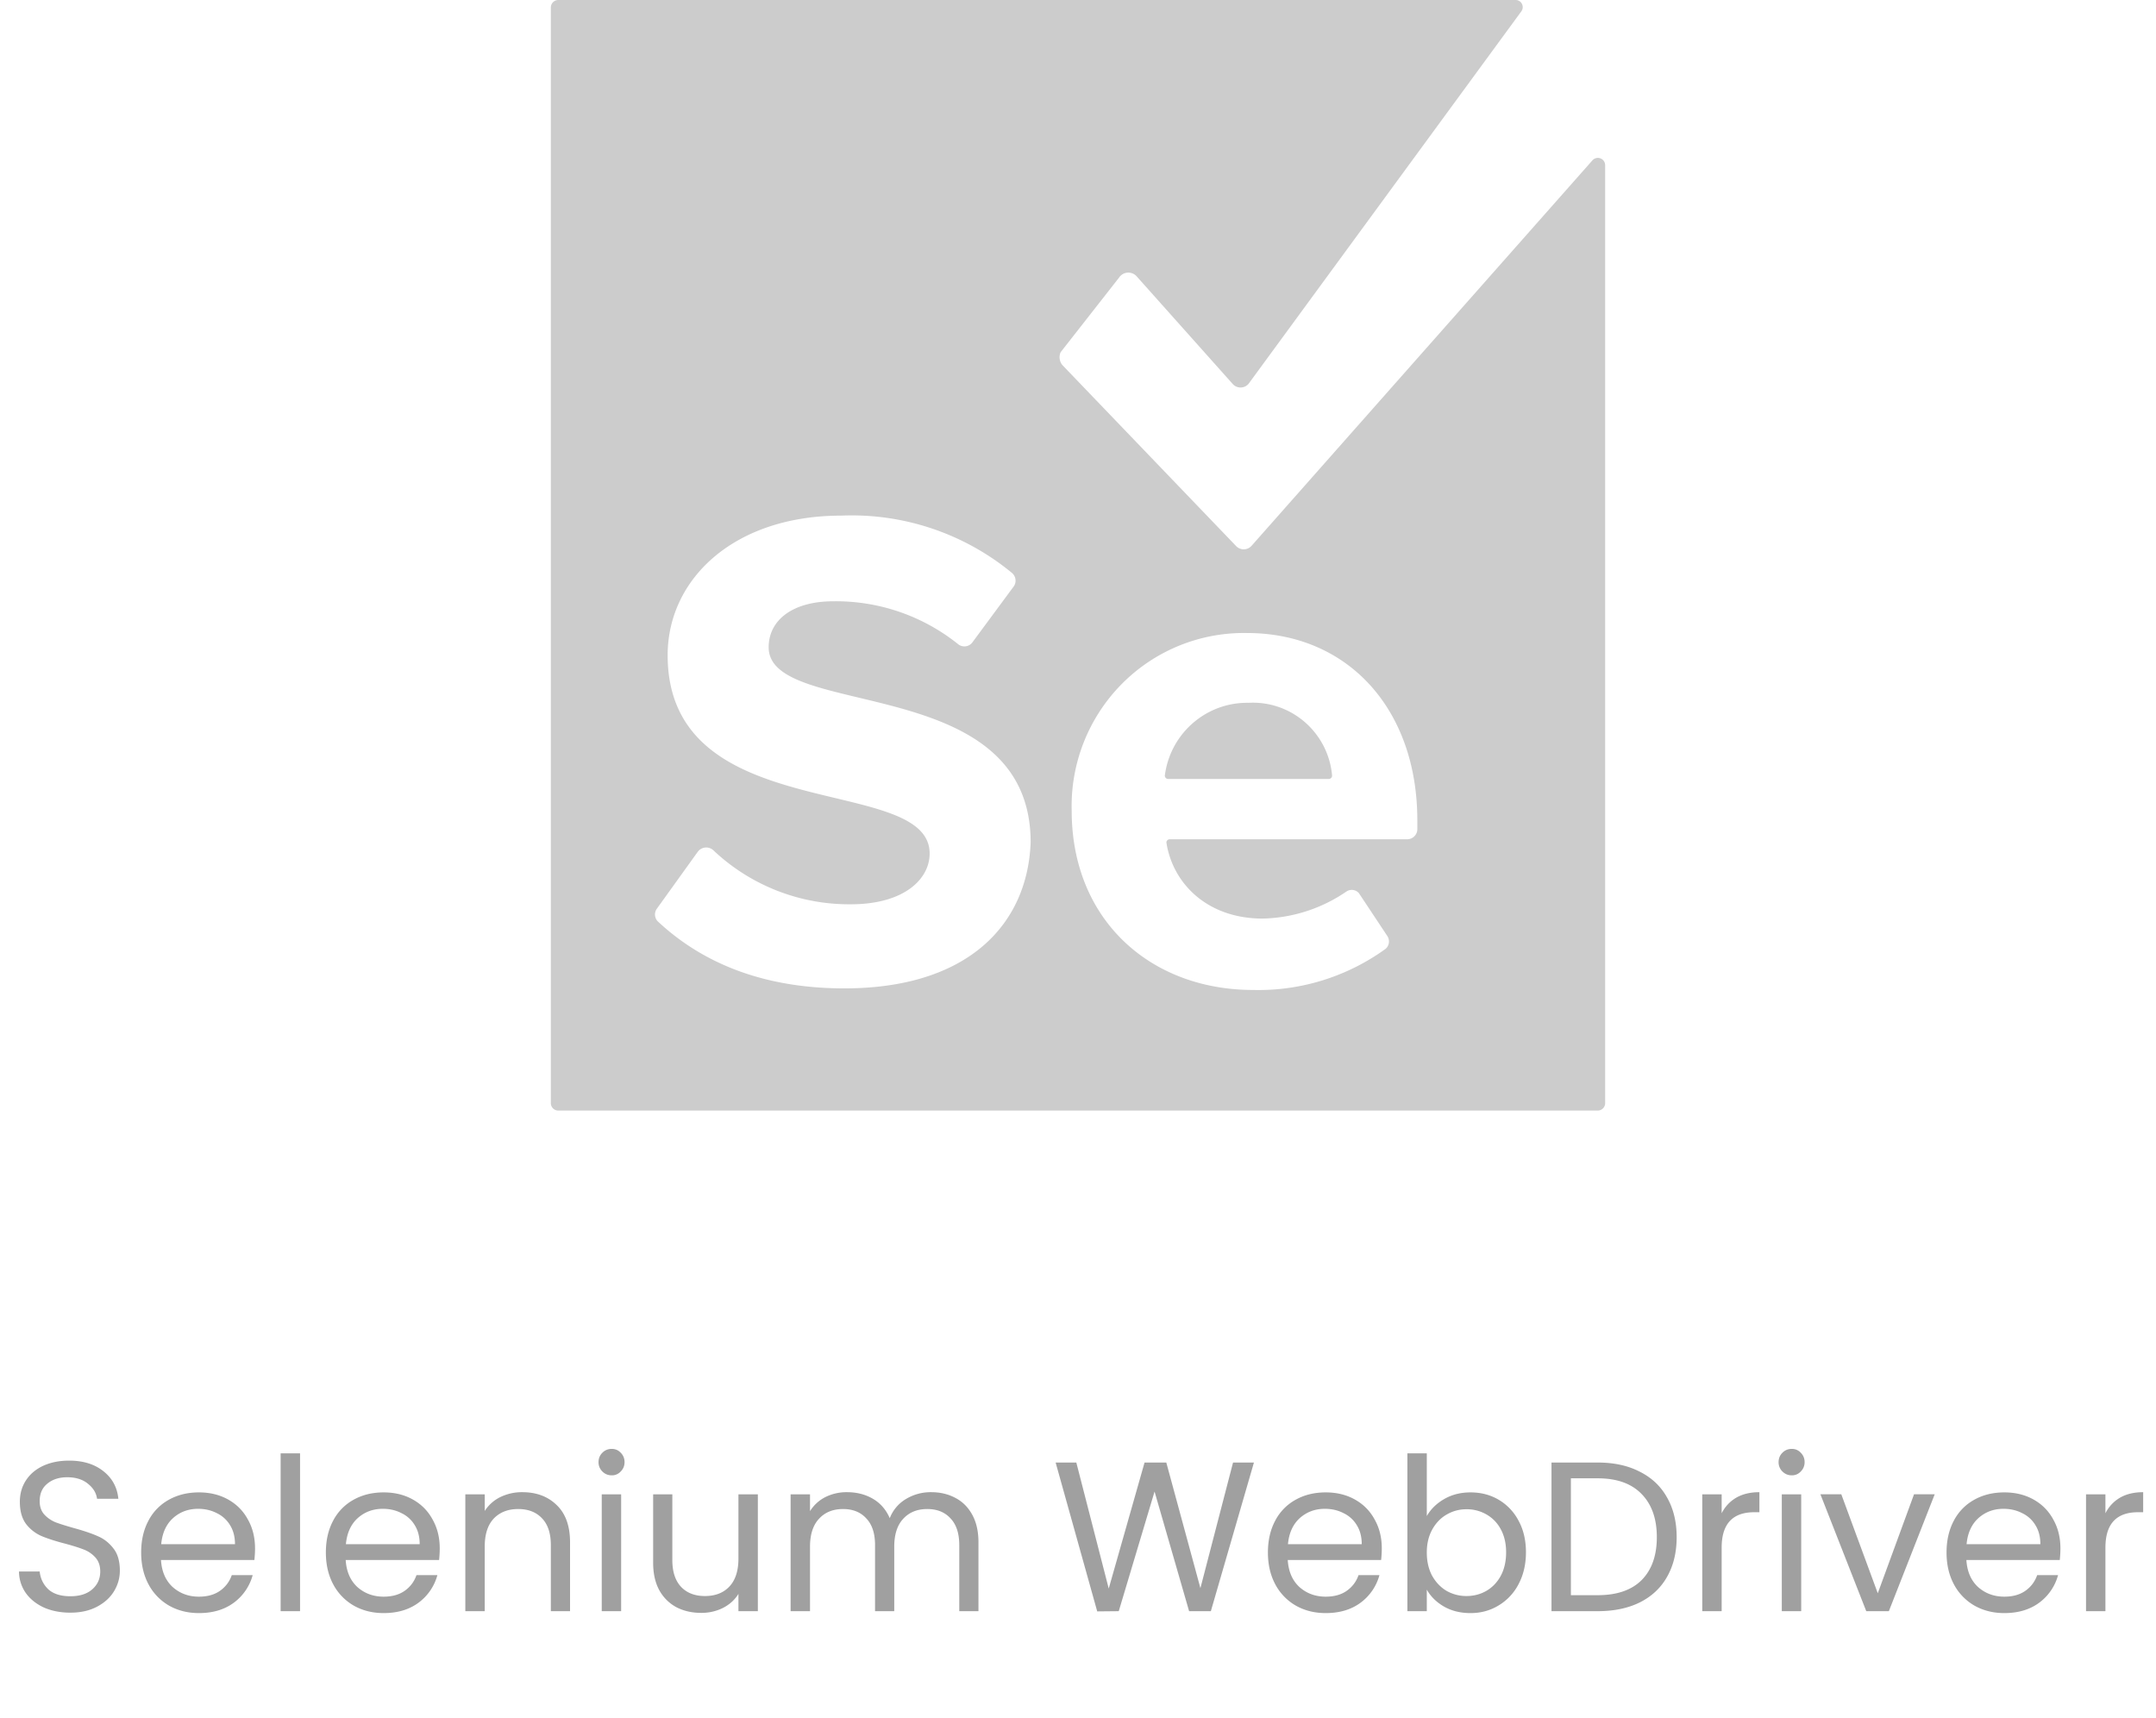 <svg width="182" height="145" viewBox="0 0 182 145" fill="none" xmlns="http://www.w3.org/2000/svg"><g clip-path="url(#a)"><path d="M5.942 136.126c-.828 0-1.572-.144-2.232-.432-.648-.3-1.158-.708-1.53-1.224a3.178 3.178 0 0 1-.576-1.818H3.35c.06.588.3 1.086.72 1.494.432.396 1.056.594 1.872.594.78 0 1.392-.192 1.836-.576.456-.396.684-.9.684-1.512 0-.48-.132-.87-.396-1.17a2.53 2.53 0 0 0-.99-.684c-.396-.156-.93-.324-1.602-.504-.828-.216-1.494-.432-1.998-.648a3.318 3.318 0 0 1-1.278-1.008c-.348-.468-.522-1.092-.522-1.872 0-.684.174-1.29.522-1.818.348-.528.834-.936 1.458-1.224.636-.288 1.362-.432 2.178-.432 1.176 0 2.136.294 2.88.882.756.588 1.182 1.368 1.278 2.34h-1.8c-.06-.48-.312-.9-.756-1.26-.444-.372-1.032-.558-1.764-.558-.684 0-1.242.18-1.674.54-.432.348-.648.84-.648 1.476 0 .456.126.828.378 1.116.264.288.582.51.954.666.384.144.918.312 1.602.504.828.228 1.494.456 1.998.684.504.216.936.558 1.296 1.026.36.456.54 1.08.54 1.872 0 .612-.162 1.188-.486 1.728-.324.54-.804.978-1.44 1.314-.636.336-1.386.504-2.25.504Zm15.587-5.436c0 .312-.018.642-.054.99H13.59c.06.972.39 1.734.99 2.286.612.54 1.35.81 2.214.81.708 0 1.296-.162 1.764-.486.48-.336.816-.78 1.008-1.332h1.764a4.284 4.284 0 0 1-1.584 2.322c-.792.588-1.776.882-2.952.882-.936 0-1.776-.21-2.52-.63a4.492 4.492 0 0 1-1.728-1.782c-.42-.78-.63-1.68-.63-2.7 0-1.02.204-1.914.612-2.682a4.254 4.254 0 0 1 1.71-1.764c.744-.42 1.596-.63 2.556-.63.936 0 1.764.204 2.484.612.72.408 1.272.972 1.656 1.692.396.708.594 1.512.594 2.412Zm-1.692-.342c0-.624-.138-1.158-.414-1.602a2.605 2.605 0 0 0-1.134-1.026c-.468-.24-.99-.36-1.566-.36-.828 0-1.536.264-2.124.792-.576.528-.906 1.26-.99 2.196h6.228Zm5.492-7.668V136H23.69v-13.32h1.638Zm11.791 8.01c0 .312-.018.642-.054.99h-7.884c.06.972.39 1.734.99 2.286.612.54 1.35.81 2.214.81.708 0 1.296-.162 1.764-.486.48-.336.816-.78 1.008-1.332h1.764a4.284 4.284 0 0 1-1.584 2.322c-.792.588-1.776.882-2.952.882-.936 0-1.776-.21-2.52-.63a4.492 4.492 0 0 1-1.728-1.782c-.42-.78-.63-1.68-.63-2.7 0-1.02.204-1.914.612-2.682a4.254 4.254 0 0 1 1.71-1.764c.744-.42 1.596-.63 2.556-.63.936 0 1.764.204 2.484.612.72.408 1.272.972 1.656 1.692.396.708.594 1.512.594 2.412Zm-1.692-.342c0-.624-.138-1.158-.414-1.602a2.605 2.605 0 0 0-1.134-1.026c-.468-.24-.99-.36-1.566-.36-.828 0-1.536.264-2.124.792-.576.528-.906 1.26-.99 2.196h6.228Zm8.66-4.392c1.2 0 2.172.366 2.916 1.098.745.72 1.117 1.764 1.117 3.132V136H46.5v-5.58c0-.984-.246-1.734-.738-2.25-.492-.528-1.164-.792-2.017-.792-.864 0-1.553.27-2.07.81-.504.54-.756 1.326-.756 2.358V136h-1.638v-9.864h1.639v1.404a3.266 3.266 0 0 1 1.313-1.17 4.16 4.16 0 0 1 1.855-.414Zm7.554-1.422c-.312 0-.576-.108-.792-.324a1.077 1.077 0 0 1-.324-.792c0-.312.108-.576.324-.792.216-.216.48-.324.792-.324.3 0 .552.108.756.324.216.216.324.48.324.792 0 .312-.108.576-.324.792a.998.998 0 0 1-.756.324Zm.792 1.602V136h-1.638v-9.864h1.638Zm11.54 0V136h-1.638v-1.458c-.312.504-.75.9-1.314 1.188a4.047 4.047 0 0 1-1.836.414c-.768 0-1.458-.156-2.07-.468a3.582 3.582 0 0 1-1.458-1.44c-.348-.636-.522-1.41-.522-2.322v-5.778h1.62v5.562c0 .972.246 1.722.738 2.25.492.516 1.164.774 2.016.774.876 0 1.566-.27 2.07-.81.504-.54.756-1.326.756-2.358v-5.418h1.638Zm14.628-.18c.767 0 1.451.162 2.051.486.6.312 1.075.786 1.422 1.422.349.636.522 1.41.522 2.322V136h-1.62v-5.58c0-.984-.246-1.734-.737-2.25-.48-.528-1.134-.792-1.962-.792-.853 0-1.53.276-2.035.828-.503.54-.755 1.326-.755 2.358V136h-1.62v-5.58c0-.984-.246-1.734-.739-2.25-.48-.528-1.133-.792-1.962-.792-.852 0-1.53.276-2.034.828-.504.54-.755 1.326-.755 2.358V136H66.74v-9.864h1.638v1.422a3.252 3.252 0 0 1 1.296-1.188 4.008 4.008 0 0 1 1.817-.414c.829 0 1.56.186 2.197.558.635.372 1.11.918 1.421 1.638a3.235 3.235 0 0 1 1.369-1.62 4.03 4.03 0 0 1 2.124-.576Zm27.249-2.502L102.215 136h-1.836l-2.916-10.098L94.44 136l-1.818.018-3.51-12.564h1.746l2.736 10.638 3.024-10.638h1.836l2.88 10.602 2.754-10.602h1.764Zm10.793 7.236c0 .312-.018.642-.054.99h-7.884c.06.972.39 1.734.99 2.286.612.54 1.35.81 2.214.81.708 0 1.296-.162 1.764-.486.48-.336.816-.78 1.008-1.332h1.764a4.284 4.284 0 0 1-1.584 2.322c-.792.588-1.776.882-2.952.882-.936 0-1.776-.21-2.52-.63a4.492 4.492 0 0 1-1.728-1.782c-.42-.78-.63-1.68-.63-2.7 0-1.02.204-1.914.612-2.682a4.254 4.254 0 0 1 1.71-1.764c.744-.42 1.596-.63 2.556-.63.936 0 1.764.204 2.484.612.72.408 1.272.972 1.656 1.692.396.708.594 1.512.594 2.412Zm-1.692-.342c0-.624-.138-1.158-.414-1.602a2.605 2.605 0 0 0-1.134-1.026c-.468-.24-.99-.36-1.566-.36-.828 0-1.536.264-2.124.792-.576.528-.906 1.26-.99 2.196h6.228Zm5.492-2.376c.336-.588.828-1.068 1.476-1.44.648-.372 1.386-.558 2.214-.558.888 0 1.686.21 2.394.63a4.446 4.446 0 0 1 1.674 1.782c.408.756.612 1.638.612 2.646 0 .996-.204 1.884-.612 2.664a4.504 4.504 0 0 1-1.692 1.818c-.708.432-1.5.648-2.376.648-.852 0-1.602-.186-2.25-.558-.636-.372-1.116-.846-1.44-1.422V136h-1.638v-13.32h1.638v5.292Zm6.696 3.06c0-.744-.15-1.392-.45-1.944a3.098 3.098 0 0 0-1.224-1.26 3.314 3.314 0 0 0-1.674-.432c-.6 0-1.158.15-1.674.45-.504.288-.912.714-1.224 1.278-.3.552-.45 1.194-.45 1.926 0 .744.15 1.398.45 1.962.312.552.72.978 1.224 1.278a3.379 3.379 0 0 0 1.674.432c.612 0 1.17-.144 1.674-.432.516-.3.924-.726 1.224-1.278.3-.564.45-1.224.45-1.98Zm7.736-7.578c1.368 0 2.55.258 3.546.774 1.008.504 1.776 1.23 2.304 2.178.54.948.81 2.064.81 3.348 0 1.284-.27 2.4-.81 3.348-.528.936-1.296 1.656-2.304 2.16-.996.492-2.178.738-3.546.738h-3.906v-12.546h3.906Zm0 11.196c1.62 0 2.856-.426 3.708-1.278.852-.864 1.278-2.07 1.278-3.618 0-1.56-.432-2.778-1.296-3.654-.852-.876-2.082-1.314-3.69-1.314h-2.268v9.864h2.268Zm10.459-6.912a3.16 3.16 0 0 1 1.224-1.314c.54-.312 1.194-.468 1.962-.468v1.692h-.432c-1.836 0-2.754.996-2.754 2.988V136h-1.638v-9.864h1.638v1.602Zm5.922-3.204c-.312 0-.576-.108-.792-.324a1.077 1.077 0 0 1-.324-.792c0-.312.108-.576.324-.792.216-.216.48-.324.792-.324.3 0 .552.108.756.324.216.216.324.48.324.792 0 .312-.108.576-.324.792a.998.998 0 0 1-.756.324Zm.792 1.602V136h-1.638v-9.864h1.638Zm6.464 8.352 3.06-8.352h1.746l-3.87 9.864h-1.908l-3.87-9.864h1.764l3.078 8.352Zm15.418-3.798c0 .312-.018.642-.054.99h-7.884c.06.972.39 1.734.99 2.286.612.54 1.35.81 2.214.81.708 0 1.296-.162 1.764-.486.48-.336.816-.78 1.008-1.332h1.764a4.284 4.284 0 0 1-1.584 2.322c-.792.588-1.776.882-2.952.882-.936 0-1.776-.21-2.52-.63a4.492 4.492 0 0 1-1.728-1.782c-.42-.78-.63-1.68-.63-2.7 0-1.02.204-1.914.612-2.682a4.254 4.254 0 0 1 1.71-1.764c.744-.42 1.596-.63 2.556-.63.936 0 1.764.204 2.484.612.72.408 1.272.972 1.656 1.692.396.708.594 1.512.594 2.412Zm-1.692-.342c0-.624-.138-1.158-.414-1.602a2.605 2.605 0 0 0-1.134-1.026c-.468-.24-.99-.36-1.566-.36-.828 0-1.536.264-2.124.792-.576.528-.906 1.26-.99 2.196h6.228Zm5.492-2.61a3.16 3.16 0 0 1 1.224-1.314c.54-.312 1.194-.468 1.962-.468v1.692h-.432c-1.836 0-2.754.996-2.754 2.988V136h-1.638v-9.864h1.638v1.602Z" fill="#A0A0A0"/><g clip-path="url(#b)"><path d="M127.905.001a.598.598 0 0 1 .557.302c.113.2.104.446-.024.636l-23.049 31.47a.89.89 0 0 1-1.332 0l-8.127-9.107a.94.94 0 0 0-1.466.134l-4.93 6.294c-.156.355-.104.767.134 1.072l14.655 15.266a.887.887 0 0 0 1.332 0l28.778-32.541a.614.614 0 0 1 1.066.401v79.144a.629.629 0 0 1-.666.67H47.167a.627.627 0 0 1-.666-.67V.67a.634.634 0 0 1 .666-.67h80.738Zm-22.649 53.432a14.5 14.5 0 0 0-10.582 4.324 14.653 14.653 0 0 0-4.207 10.675c0 9.24 6.662 15.132 15.322 15.132 4.008.1 7.939-1.123 11.191-3.482a.832.832 0 0 0 .133-1.071l-2.398-3.616a.803.803 0 0 0-1.066-.134 12.973 12.973 0 0 1-7.061 2.277c-4.663 0-7.594-2.946-8.127-6.428a.287.287 0 0 1 .266-.268h20.118a.861.861 0 0 0 .799-.803v-.804c0-9.374-5.862-15.802-14.388-15.802Zm-19.852-5.089a21.258 21.258 0 0 0-14.388-4.82c-9.06 0-14.656 5.356-14.656 11.784 0 14.597 22.116 9.91 22.116 16.74 0 2.142-2.131 4.284-6.661 4.284a16.695 16.695 0 0 1-11.591-4.553.887.887 0 0 0-1.332.134l-3.464 4.821a.832.832 0 0 0 .133 1.072c3.597 3.347 8.66 5.624 15.721 5.624 10.392 0 15.455-5.357 15.721-12.32 0-14.463-22.116-10.312-22.116-16.472 0-2.276 1.998-3.883 5.462-3.883a16.48 16.48 0 0 1 10.525 3.615.84.84 0 0 0 1.2-.133l3.464-4.687a.85.85 0 0 0-.134-1.206Zm19.985 10.981c3.624-.203 6.752 2.526 7.061 6.16a.287.287 0 0 1-.266.268h-13.59a.287.287 0 0 1-.266-.268c.445-3.563 3.488-6.218 7.061-6.16Z" fill="#CCC"/></g></g><defs><clipPath id="a"><path fill="#fff" transform="translate(.5)" d="M0 0h181v145H0z"/></clipPath><clipPath id="b"><path fill="#fff" transform="translate(46.5)" d="M0 0h89v94H0z"/></clipPath></defs></svg>